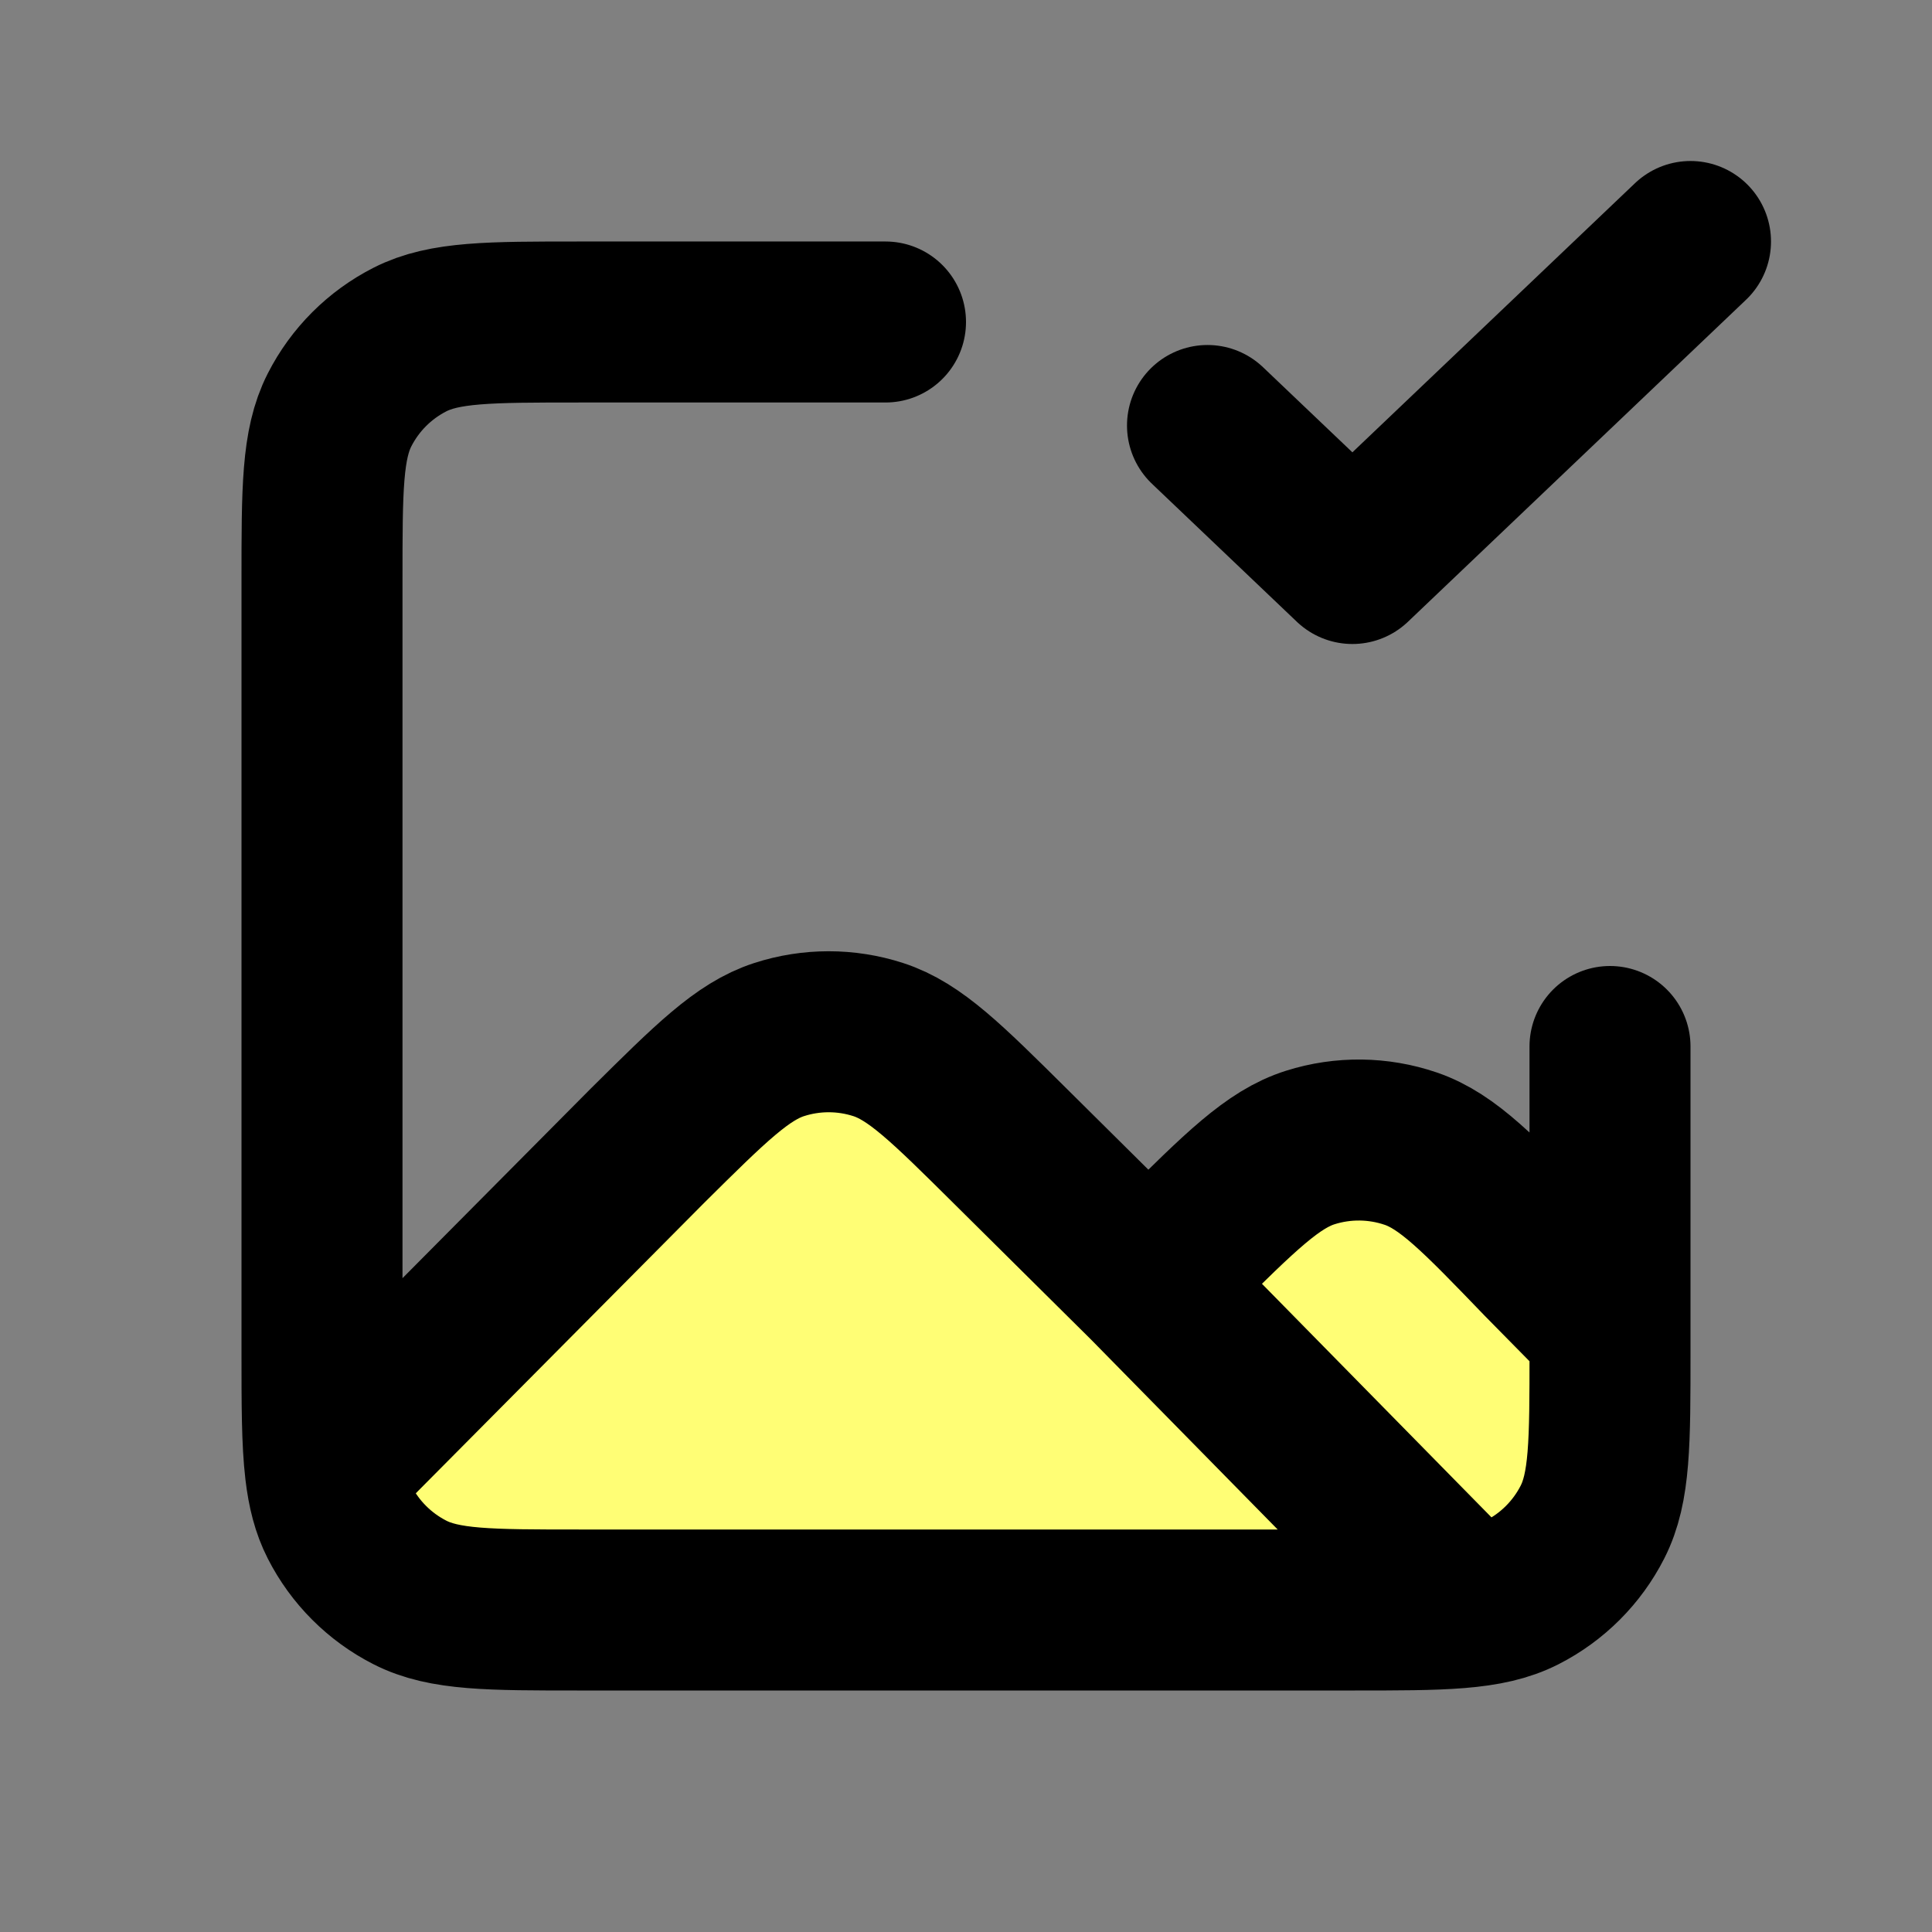 <svg width="800" height="800" viewBox="0 0 800 800" fill="none" xmlns="http://www.w3.org/2000/svg">
<rect x="0" y="0" width="800" height="800" fill="#808080" stroke="none"/>
<path d="M148 587L333 439.5L463.5 524.5L550.5 482L653.5 508V656H148V587Z" fill="#FFFE75"/>
<path d="M475.49 531.257L418.243 474.487C391.933 448.397 378.777 435.35 363.63 430.457C350.307 426.15 335.967 426.15 322.641 430.457C307.495 435.35 294.339 448.397 268.027 474.487L134.731 608.74M475.49 531.257L486.867 519.97C513.733 493.33 527.163 480.01 542.577 475.15C556.13 470.873 570.694 471.04 584.147 475.627C599.44 480.843 612.563 494.467 638.807 521.717L666.667 550.003M475.49 531.257L607.333 665.427M134.731 608.74C133.334 596.887 133.333 581.553 133.333 560V240C133.333 202.663 133.333 183.995 140.6 169.734C146.991 157.19 157.19 146.991 169.734 140.6C183.995 133.333 202.663 133.333 240 133.333H366.667M134.731 608.74C135.755 617.42 137.528 624.237 140.6 630.267C146.991 642.81 157.19 653.01 169.734 659.4C183.995 666.667 202.663 666.667 240 666.667H560C597.337 666.667 616.007 666.667 630.267 659.4C642.81 653.01 653.01 642.81 659.4 630.267C666.667 616.007 666.667 597.337 666.667 560V433.333M500 176.19L560 233.333L700 100" stroke="black" stroke-width="66.667" stroke-linecap="round" stroke-linejoin="round"/>
</svg>
